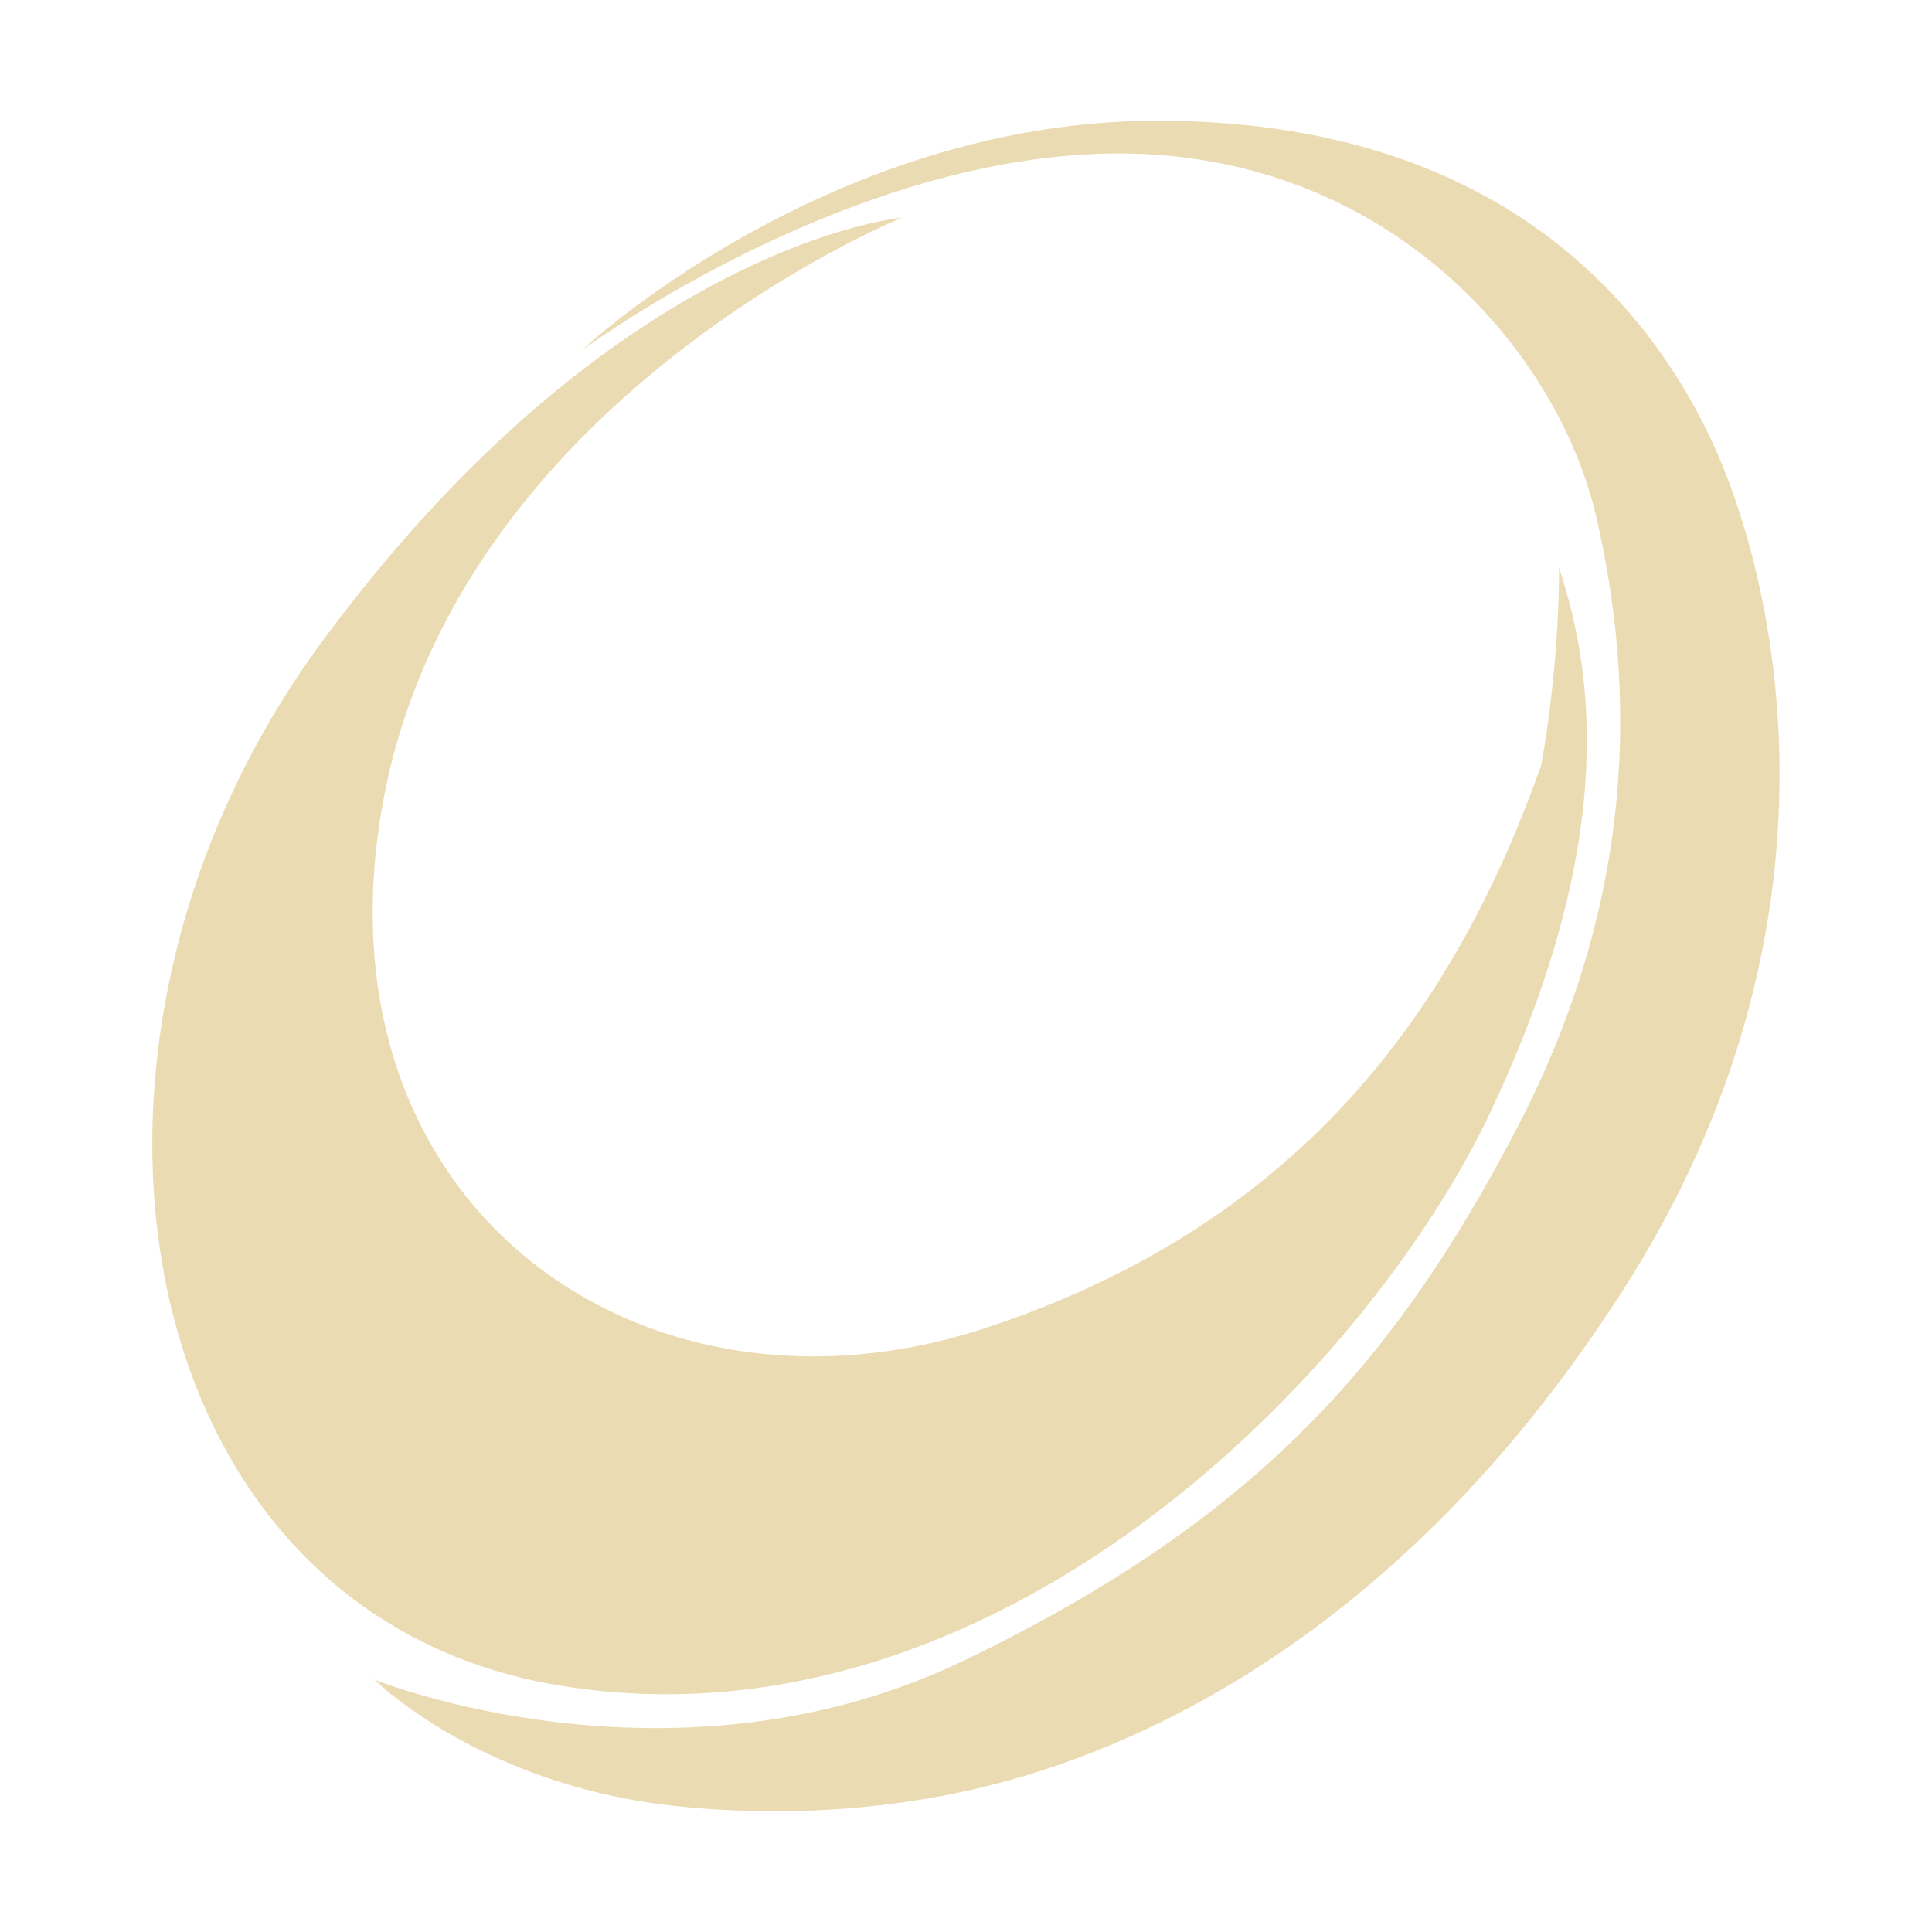 <svg width="16" height="16" version="1.1" xmlns="http://www.w3.org/2000/svg">
  <defs>
    <style id="current-color-scheme" type="text/css">.ColorScheme-Text { color:#ebdbb2; } .ColorScheme-Highlight { color:#458588; }</style>
  </defs>
  <path class="ColorScheme-Text" d="m9.586 1c-2.741 0-4.763 1.896-4.763 1.896 0.059-0.041 0.112-0.077 0.169-0.116 0.536-0.361 2.383-1.509 4.272-1.509 2.239 0 3.64 1.632 3.958 3.019 0.318 1.387 0.347 3.127-0.664 5.062-1.011 1.935-2.159 3.235-4.571 4.398-2.412 1.163-4.889 0.159-4.889 0.159 0.13 0.123 0.94 0.839 2.36 1.032 0.31 0.038 1.351 0.158 2.572-0.115 1.098-0.246 3.445-1.076 5.409-4.138 1.964-3.062 1.264-5.958 0.704-7.106-0.56-1.148-1.816-2.582-4.557-2.582zm-2.12 0.803s-2.376 0.212-4.81 3.526c-2.434 3.315-1.625 8.038 1.979 8.63 3.604 0.592 6.694-2.593 7.713-4.759 1.018-2.167 0.876-3.551 0.563-4.499 0 0 0.012 0.749-0.148 1.639-0.691 1.946-1.931 3.78-4.604 4.659-2.841 0.934-5.594-1.011-4.988-4.352 0.607-3.341 4.295-4.843 4.295-4.843z" fill="currentColor"/>
</svg>

